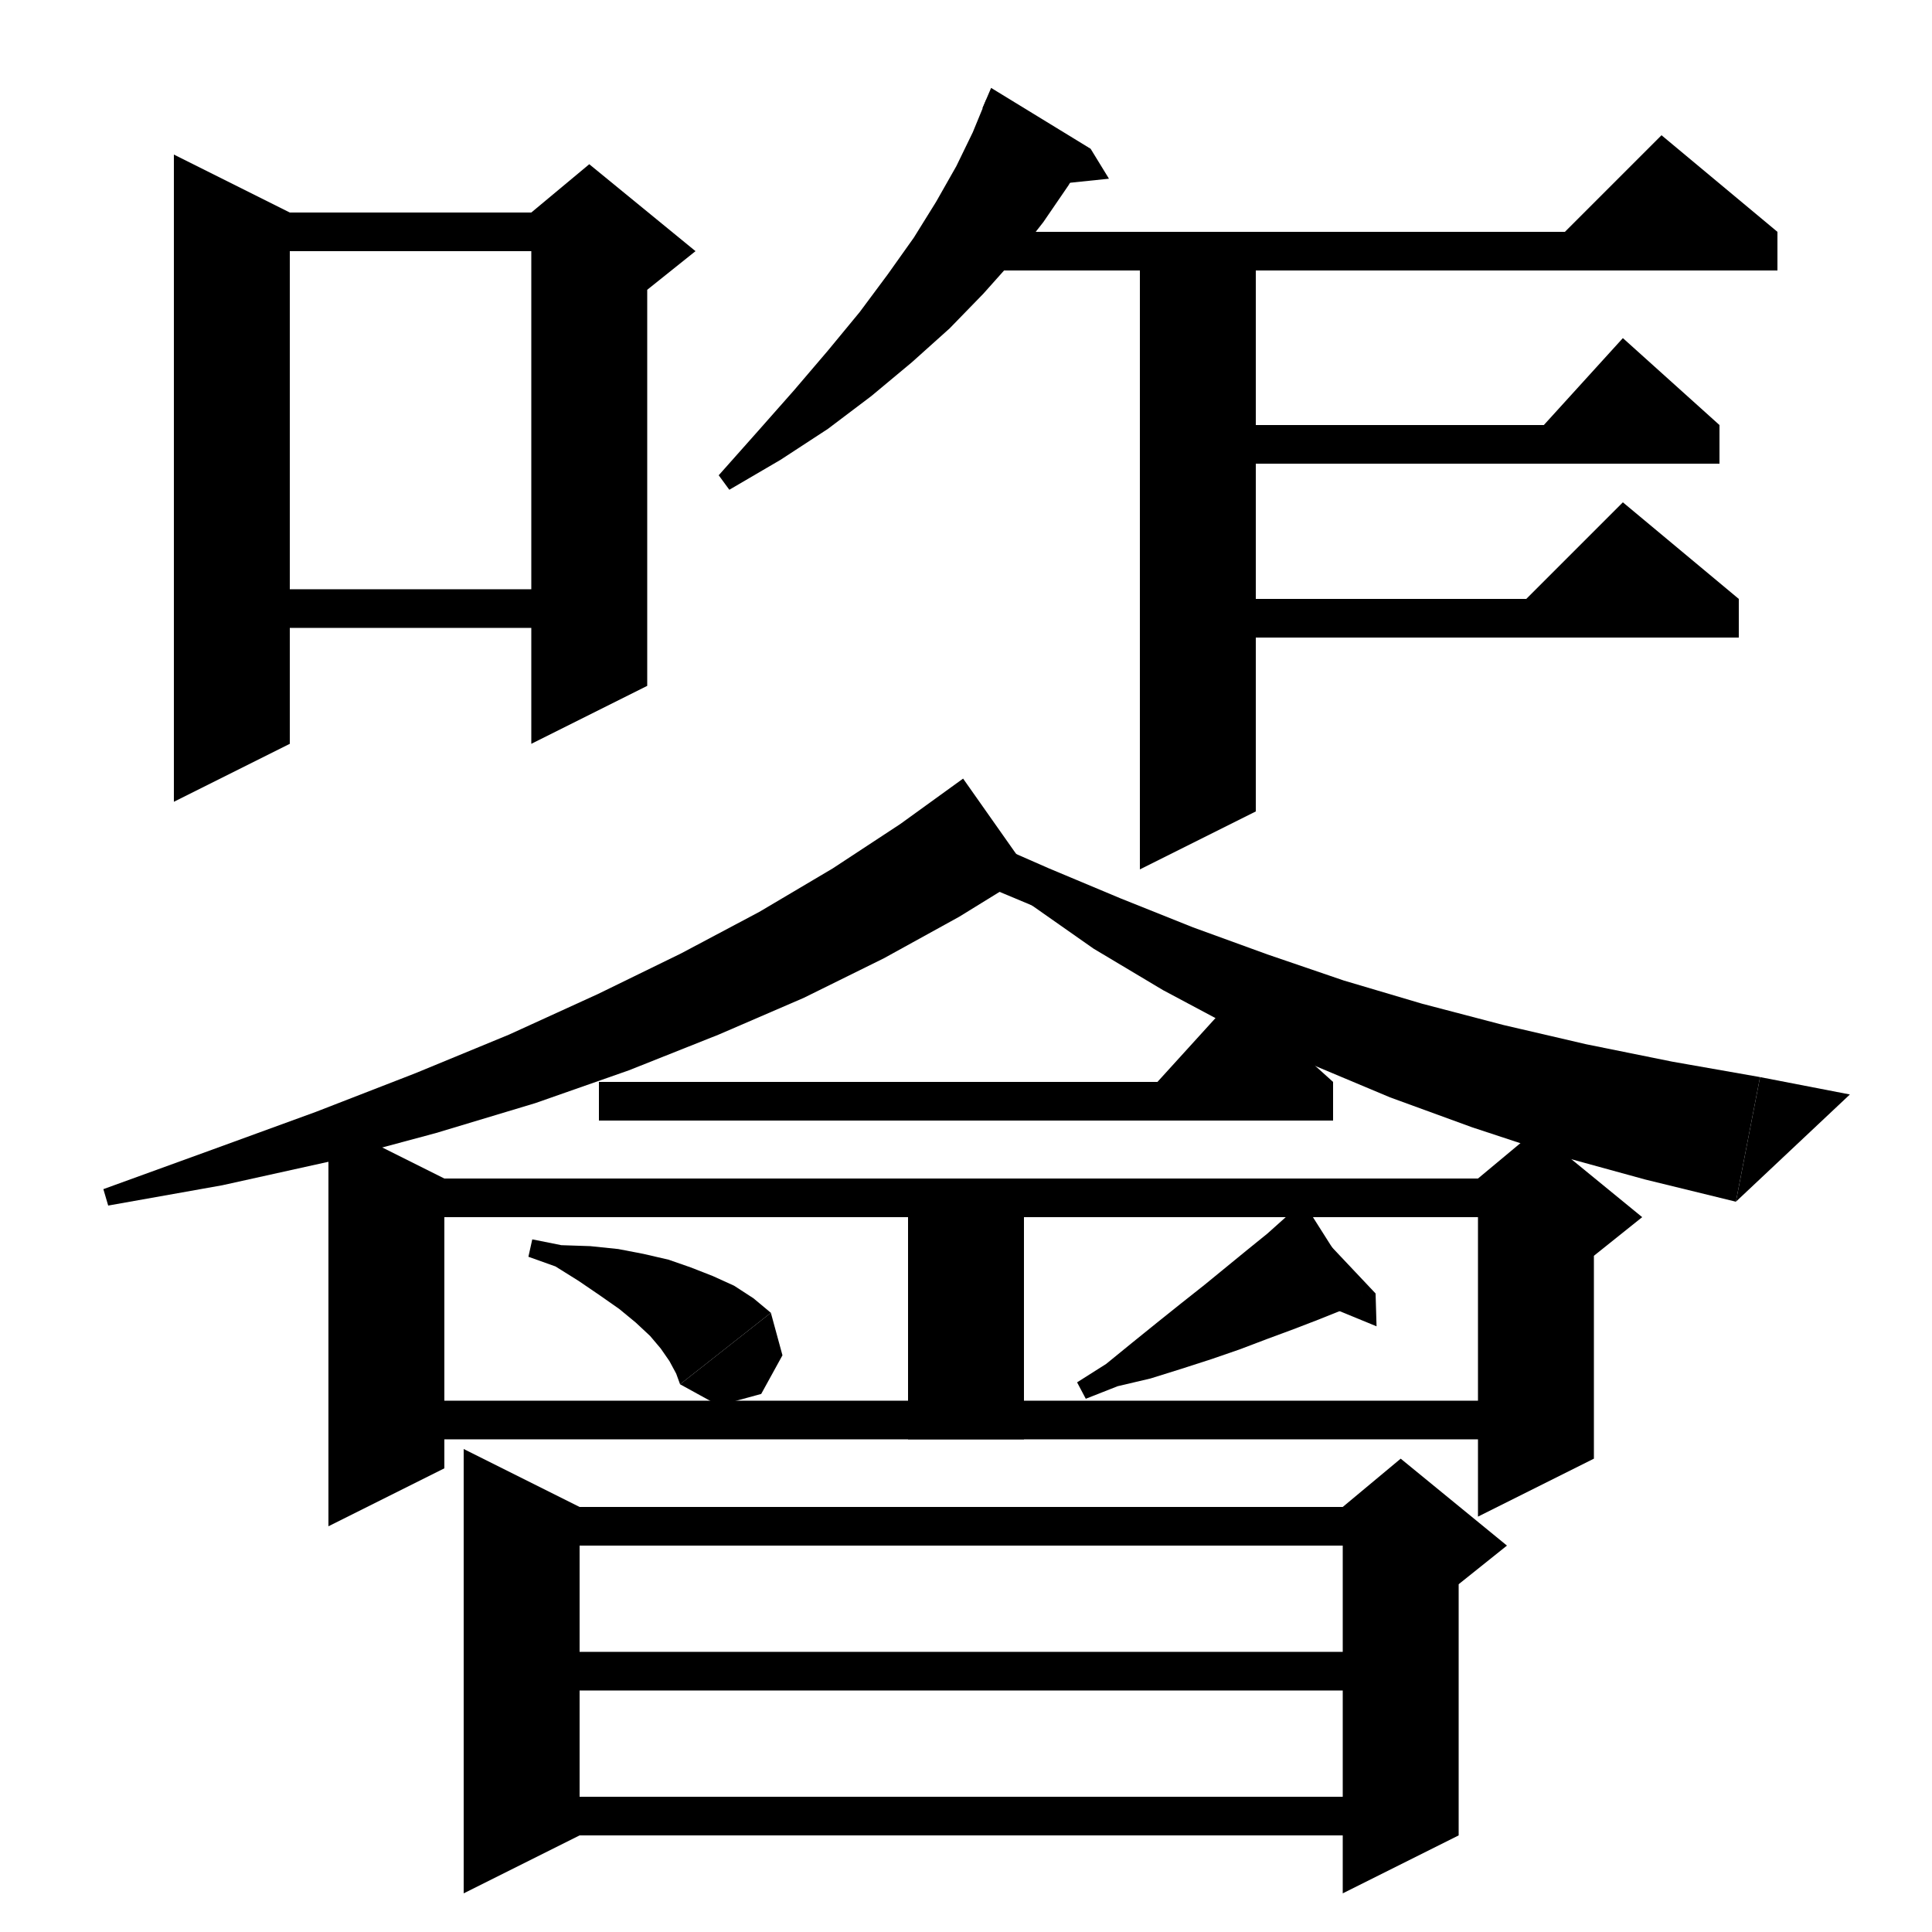 <svg xmlns="http://www.w3.org/2000/svg" xmlns:xlink="http://www.w3.org/1999/xlink" version="1.1" baseProfile="full" viewBox="0 0 200 200" width="96" height="96"><path d="M 30,22 L 30,77 18,83 18,16" fill="black"/><path d="M 24,22 L 61,22 61,26 24,26" fill="black"/><path d="M 67,24 L 67,71 55,77 55,24" fill="black"/><path d="M 55,22 L 61,17 72,26 67,30 55,24" fill="black"/><path d="M 24,61 L 61,61 61,65 24,65" fill="black"/><path d="M 112.9,15.4 L 110.6,19.2 108,23 105.1,26.7 101.8,30.4 98.3,34 94.4,37.5 90.2,41 85.7,44.4 80.8,47.6 75.5,50.7 74.4,49.2 78.4,44.7 82.2,40.4 85.7,36.3 89,32.3 91.9,28.4 94.6,24.6 96.9,20.9 99,17.2 100.7,13.7 102.1,10.3" fill="black"/><path d="M 101.7,11.2 L 112.9,15.4 102.6,9.1" fill="black"/><path d="M 112.9,15.4 L 114.8,18.5 109,19.1" fill="black"/><path d="M 99,24 L 184,24 184,28 99,28" fill="black"/><path d="M 184,24 L 160,26 172,14" fill="black"/><path d="M 130,24 L 130,84 118,90 118,24" fill="black"/><path d="M 124,44 L 178,44 178,48 124,48" fill="black"/><path d="M 178,44 L 158,46 168,35" fill="black"/><path d="M 124,62 L 180,62 180,66 124,66" fill="black"/><path d="M 180,62 L 156,64 168,52" fill="black"/><path d="M 106.6,90.4 L 99.3,94.9 91.5,99.2 83.2,103.3 74.4,107.1 65.1,110.8 55.4,114.2 45.1,117.3 34.3,120.2 23,122.7 11.2,124.8 10.7,123.1 22,119 32.7,115.1 43,111.1 52.7,107.1 61.9,102.9 70.5,98.7 78.6,94.4 86.2,89.9 93.2,85.3 99.7,80.6" fill="black"/><path d="M 98.9,81.2 L 106.6,90.4 106.8,90.3" fill="black"/><path d="M 106.8,90.3 L 107,93.8 101.5,91.5" fill="black"/><path d="M 101.3,86.7 L 108.6,89.9 116,93 123.5,96 131.2,98.8 139.1,101.5 147.2,103.9 155.6,106.1 164.2,108.1 173.1,109.9 182.2,111.5 179.7,124.4 170.3,122.1 161.2,119.6 152.4,116.7 143.9,113.6 135.8,110.2 127.9,106.5 120.4,102.5 113.2,98.2 106.5,93.5 100.3,88.2" fill="black"/><path d="M 179.7,124.4 L 182.2,111.5 191.5,113.3" fill="black"/><path d="M 62,112 L 138,112 138,116 62,116" fill="black"/><path d="M 138,112 L 118,114 128,103" fill="black"/><path d="M 55.1,128.3 L 58.1,128.9 61.1,129 64,129.3 66.6,129.8 69.2,130.4 71.5,131.2 73.8,132.1 76,133.1 78,134.4 79.8,135.9 70.4,143.3 70,142.2 69.3,140.9 68.4,139.6 67.3,138.3 65.8,136.9 64.1,135.5 62.1,134.1 59.9,132.6 57.5,131.1 54.7,130.1" fill="black"/><path d="M 79.8,135.9 L 81,140.3 78.8,144.3 74.4,145.5 70.4,143.3" fill="black"/><path d="M 141.3,134.5 L 139,135.6 136.5,136.6 133.9,137.6 131.2,138.6 128.3,139.7 125.4,140.7 122.3,141.7 119.1,142.7 115.7,143.5 112.4,144.8 111.5,143.1 114.5,141.2 117.2,139 119.8,136.9 122.3,134.9 124.7,133 126.9,131.2 129.1,129.4 131.2,127.7 133.1,126 134.9,124.4" fill="black"/><path d="M 134,125 L 141.3,134.5 142.4,133.9" fill="black"/><path d="M 142.4,133.9 L 142.5,137.3 136.9,135" fill="black"/><path d="M 46,122 L 46,152 34,158 34,116" fill="black"/><path d="M 40,122 L 159,122 159,126 40,126" fill="black"/><path d="M 165,124 L 165,151 153,157 153,124" fill="black"/><path d="M 153,122 L 159,117 170,126 165,130 153,124" fill="black"/><path d="M 106,122 L 106,149 94,149 94,122" fill="black"/><path d="M 40,145 L 159,145 159,149 40,149" fill="black"/><path d="M 60,156 L 60,190 48,196 48,150" fill="black"/><path d="M 54,156 L 145,156 145,160 54,160" fill="black"/><path d="M 151,158 L 151,190 139,196 139,158" fill="black"/><path d="M 139,156 L 145,151 156,160 151,164 139,158" fill="black"/><path d="M 54,171 L 145,171 145,175 54,175" fill="black"/><path d="M 54,186 L 145,186 145,190 54,190" fill="black"/></svg>